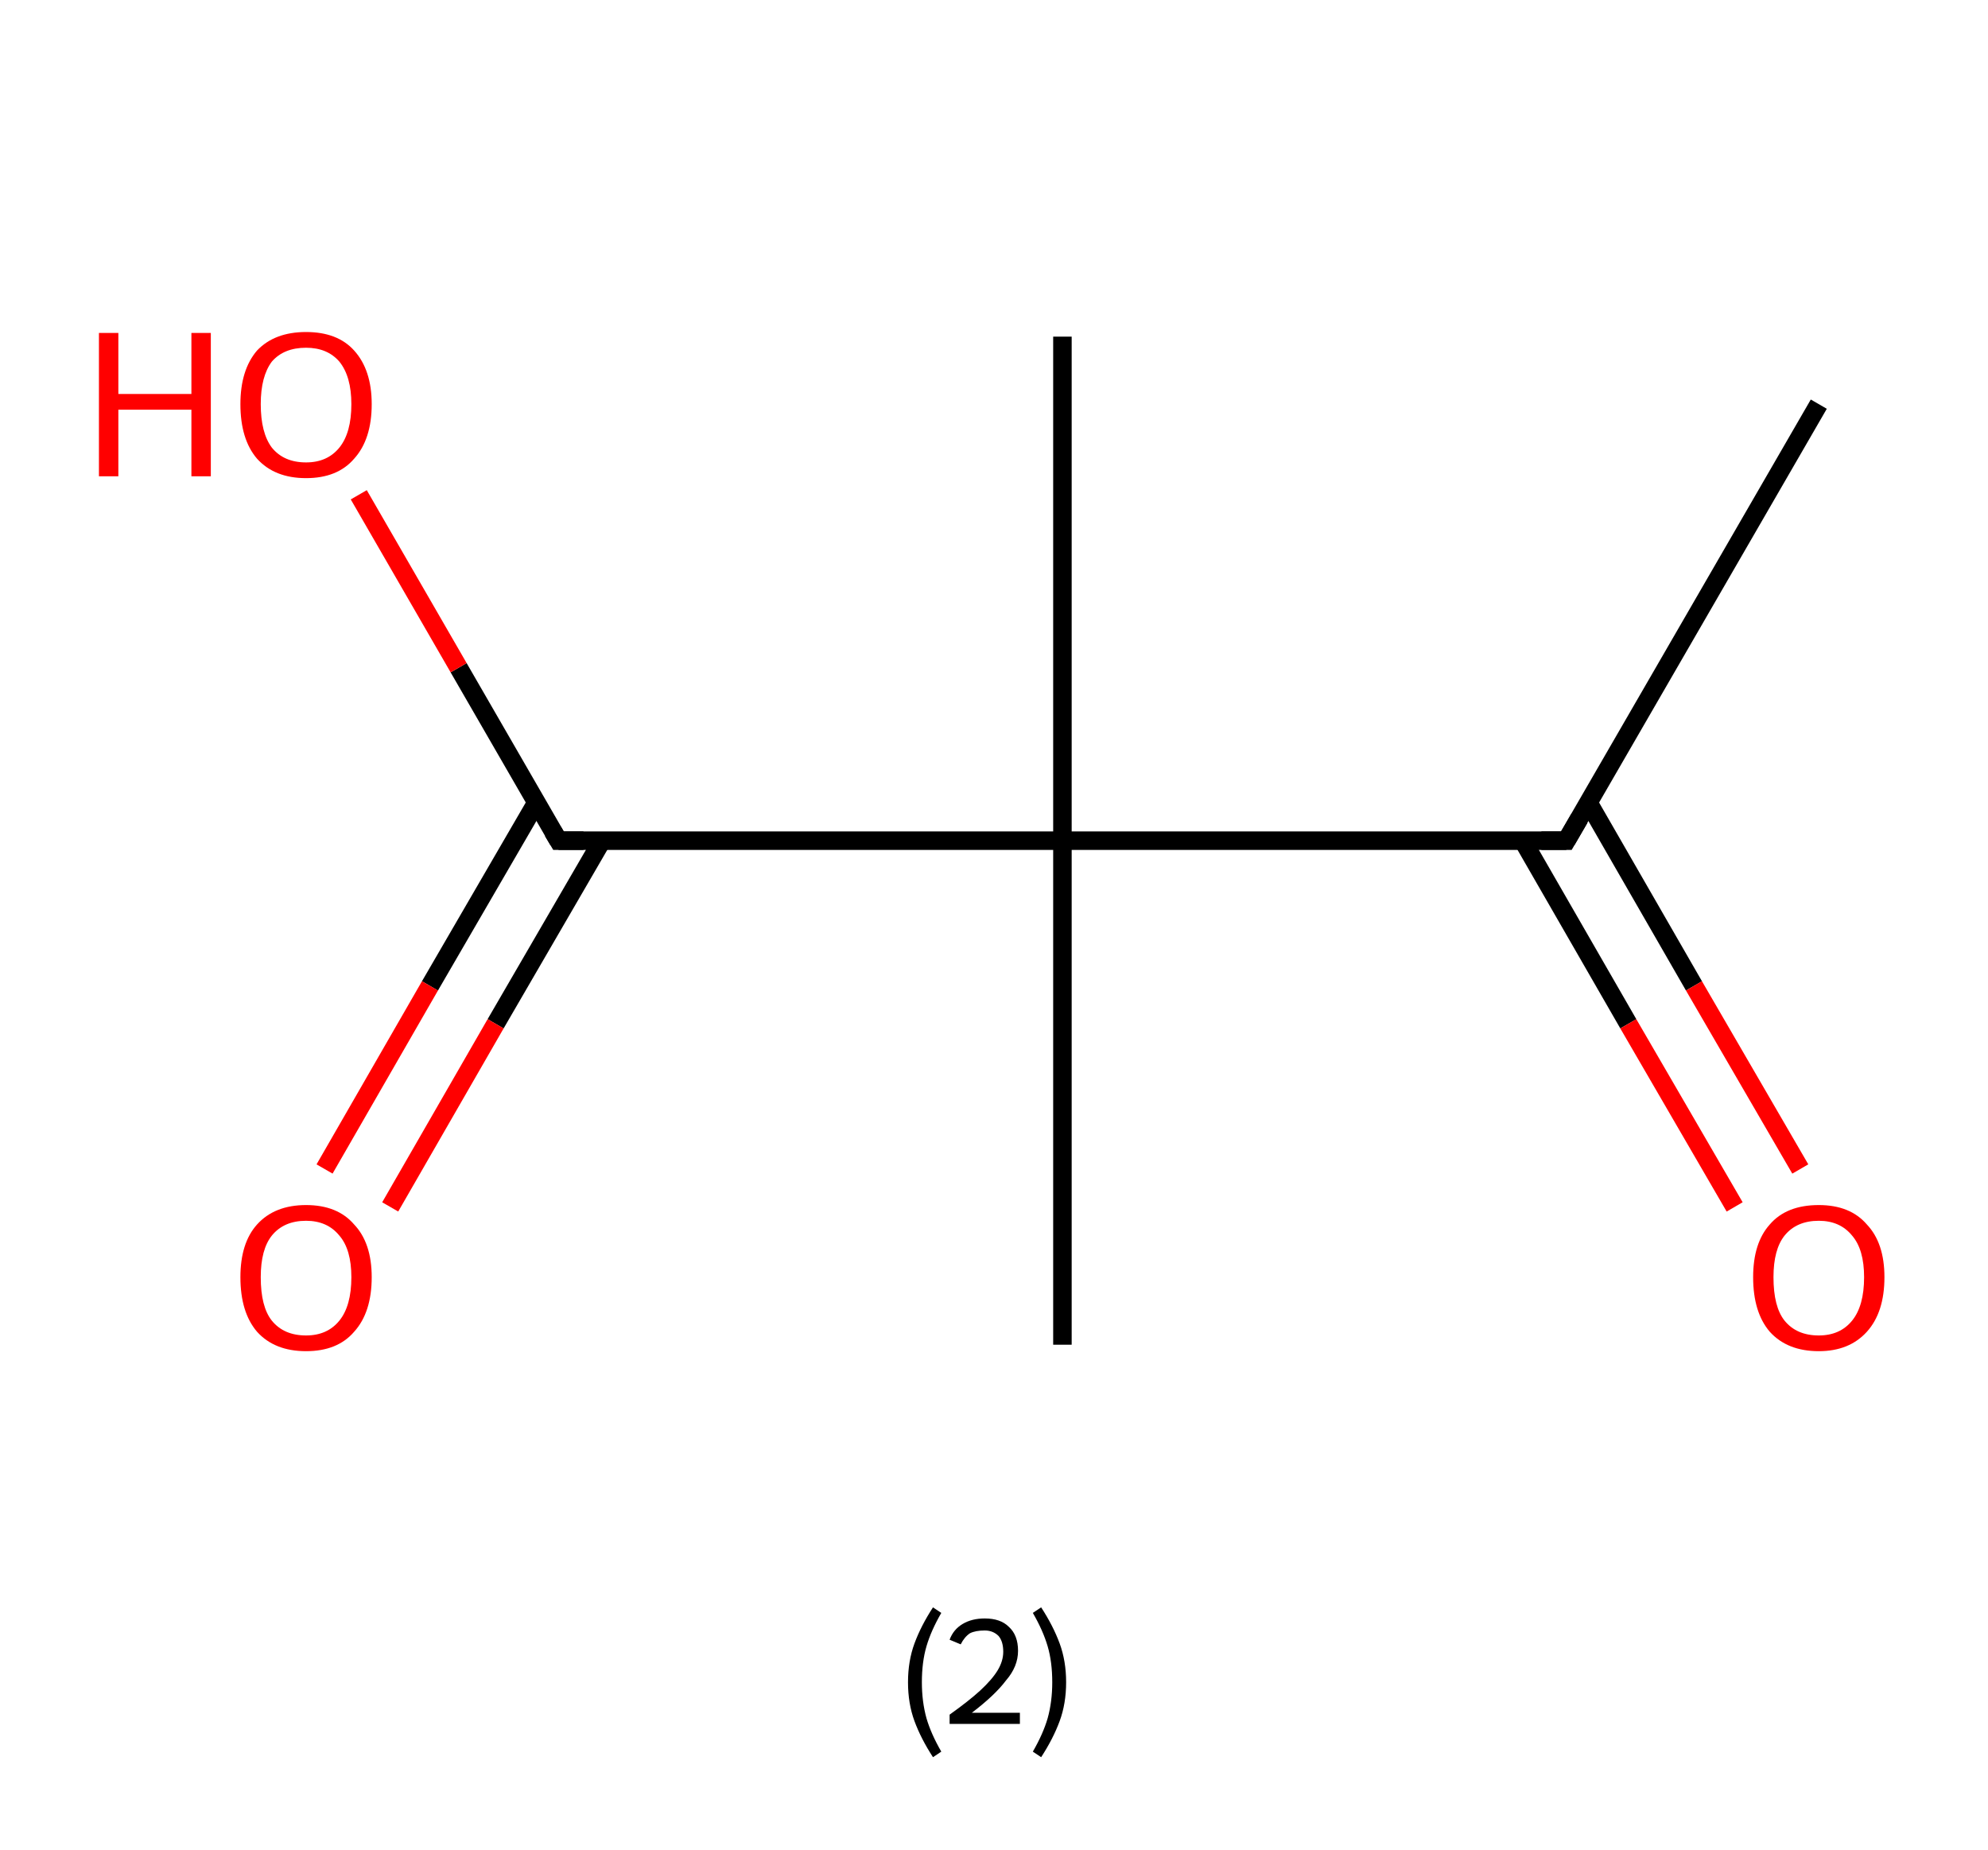 <?xml version='1.0' encoding='ASCII' standalone='yes'?>
<svg xmlns="http://www.w3.org/2000/svg" xmlns:rdkit="http://www.rdkit.org/xml" xmlns:xlink="http://www.w3.org/1999/xlink" version="1.1" baseProfile="full" xml:space="preserve" width="215px" height="200px" viewBox="0 0 215 200">
<!-- END OF HEADER -->
<rect style="opacity:1.0;fill:#FFFFFF;stroke:none" width="215.0" height="200.0" x="0.0" y="0.0"> </rect>
<path class="bond-0 atom-0 atom-1" d="M 196.7,43.7 L 169.4,90.9" style="fill:none;fill-rule:evenodd;stroke:#000000;stroke-width:2.0px;stroke-linecap:butt;stroke-linejoin:miter;stroke-opacity:1"/>
<path class="bond-1 atom-1 atom-2" d="M 164.7,90.9 L 176.1,110.7" style="fill:none;fill-rule:evenodd;stroke:#000000;stroke-width:2.0px;stroke-linecap:butt;stroke-linejoin:miter;stroke-opacity:1"/>
<path class="bond-1 atom-1 atom-2" d="M 176.1,110.7 L 187.6,130.5" style="fill:none;fill-rule:evenodd;stroke:#FF0000;stroke-width:2.0px;stroke-linecap:butt;stroke-linejoin:miter;stroke-opacity:1"/>
<path class="bond-1 atom-1 atom-2" d="M 171.8,86.8 L 183.2,106.6" style="fill:none;fill-rule:evenodd;stroke:#000000;stroke-width:2.0px;stroke-linecap:butt;stroke-linejoin:miter;stroke-opacity:1"/>
<path class="bond-1 atom-1 atom-2" d="M 183.2,106.6 L 194.7,126.4" style="fill:none;fill-rule:evenodd;stroke:#FF0000;stroke-width:2.0px;stroke-linecap:butt;stroke-linejoin:miter;stroke-opacity:1"/>
<path class="bond-2 atom-1 atom-3" d="M 169.4,90.9 L 114.9,90.9" style="fill:none;fill-rule:evenodd;stroke:#000000;stroke-width:2.0px;stroke-linecap:butt;stroke-linejoin:miter;stroke-opacity:1"/>
<path class="bond-3 atom-3 atom-4" d="M 114.9,90.9 L 114.9,36.4" style="fill:none;fill-rule:evenodd;stroke:#000000;stroke-width:2.0px;stroke-linecap:butt;stroke-linejoin:miter;stroke-opacity:1"/>
<path class="bond-4 atom-3 atom-5" d="M 114.9,90.9 L 114.9,145.4" style="fill:none;fill-rule:evenodd;stroke:#000000;stroke-width:2.0px;stroke-linecap:butt;stroke-linejoin:miter;stroke-opacity:1"/>
<path class="bond-5 atom-3 atom-6" d="M 114.9,90.9 L 60.4,90.9" style="fill:none;fill-rule:evenodd;stroke:#000000;stroke-width:2.0px;stroke-linecap:butt;stroke-linejoin:miter;stroke-opacity:1"/>
<path class="bond-6 atom-6 atom-7" d="M 58.0,86.8 L 46.5,106.6" style="fill:none;fill-rule:evenodd;stroke:#000000;stroke-width:2.0px;stroke-linecap:butt;stroke-linejoin:miter;stroke-opacity:1"/>
<path class="bond-6 atom-6 atom-7" d="M 46.5,106.6 L 35.1,126.4" style="fill:none;fill-rule:evenodd;stroke:#FF0000;stroke-width:2.0px;stroke-linecap:butt;stroke-linejoin:miter;stroke-opacity:1"/>
<path class="bond-6 atom-6 atom-7" d="M 65.1,90.9 L 53.6,110.7" style="fill:none;fill-rule:evenodd;stroke:#000000;stroke-width:2.0px;stroke-linecap:butt;stroke-linejoin:miter;stroke-opacity:1"/>
<path class="bond-6 atom-6 atom-7" d="M 53.6,110.7 L 42.2,130.5" style="fill:none;fill-rule:evenodd;stroke:#FF0000;stroke-width:2.0px;stroke-linecap:butt;stroke-linejoin:miter;stroke-opacity:1"/>
<path class="bond-7 atom-6 atom-8" d="M 60.4,90.9 L 49.6,72.2" style="fill:none;fill-rule:evenodd;stroke:#000000;stroke-width:2.0px;stroke-linecap:butt;stroke-linejoin:miter;stroke-opacity:1"/>
<path class="bond-7 atom-6 atom-8" d="M 49.6,72.2 L 38.8,53.5" style="fill:none;fill-rule:evenodd;stroke:#FF0000;stroke-width:2.0px;stroke-linecap:butt;stroke-linejoin:miter;stroke-opacity:1"/>
<path d="M 170.8,88.5 L 169.4,90.9 L 166.7,90.9" style="fill:none;stroke:#000000;stroke-width:2.0px;stroke-linecap:butt;stroke-linejoin:miter;stroke-opacity:1;"/>
<path d="M 63.1,90.9 L 60.4,90.9 L 59.8,89.9" style="fill:none;stroke:#000000;stroke-width:2.0px;stroke-linecap:butt;stroke-linejoin:miter;stroke-opacity:1;"/>
<path class="atom-2" d="M 189.6 138.1 Q 189.6 134.4, 191.4 132.4 Q 193.2 130.3, 196.7 130.3 Q 200.1 130.3, 201.9 132.4 Q 203.8 134.4, 203.8 138.1 Q 203.8 141.9, 201.9 144.0 Q 200.0 146.1, 196.7 146.1 Q 193.3 146.1, 191.4 144.0 Q 189.6 141.9, 189.6 138.1 M 196.7 144.4 Q 199.0 144.4, 200.3 142.8 Q 201.6 141.2, 201.6 138.1 Q 201.6 135.1, 200.3 133.6 Q 199.0 132.0, 196.7 132.0 Q 194.3 132.0, 193.0 133.6 Q 191.8 135.1, 191.8 138.1 Q 191.8 141.3, 193.0 142.8 Q 194.3 144.4, 196.7 144.4 " fill="#FF0000"/>
<path class="atom-7" d="M 26.0 138.1 Q 26.0 134.4, 27.8 132.4 Q 29.7 130.3, 33.1 130.3 Q 36.5 130.3, 38.3 132.4 Q 40.2 134.4, 40.2 138.1 Q 40.2 141.9, 38.3 144.0 Q 36.5 146.1, 33.1 146.1 Q 29.7 146.1, 27.8 144.0 Q 26.0 141.9, 26.0 138.1 M 33.1 144.4 Q 35.4 144.4, 36.7 142.8 Q 38.0 141.2, 38.0 138.1 Q 38.0 135.1, 36.7 133.6 Q 35.4 132.0, 33.1 132.0 Q 30.7 132.0, 29.4 133.6 Q 28.2 135.1, 28.2 138.1 Q 28.2 141.3, 29.4 142.8 Q 30.7 144.4, 33.1 144.4 " fill="#FF0000"/>
<path class="atom-8" d="M 10.7 36.0 L 12.8 36.0 L 12.8 42.6 L 20.7 42.6 L 20.7 36.0 L 22.8 36.0 L 22.8 51.5 L 20.7 51.5 L 20.7 44.3 L 12.8 44.3 L 12.8 51.5 L 10.7 51.5 L 10.7 36.0 " fill="#FF0000"/>
<path class="atom-8" d="M 26.0 43.7 Q 26.0 40.0, 27.8 37.9 Q 29.7 35.9, 33.1 35.9 Q 36.5 35.9, 38.3 37.9 Q 40.2 40.0, 40.2 43.7 Q 40.2 47.5, 38.3 49.6 Q 36.5 51.7, 33.1 51.7 Q 29.7 51.7, 27.8 49.6 Q 26.0 47.5, 26.0 43.7 M 33.1 50.0 Q 35.4 50.0, 36.7 48.4 Q 38.0 46.8, 38.0 43.7 Q 38.0 40.7, 36.7 39.1 Q 35.4 37.6, 33.1 37.6 Q 30.7 37.6, 29.4 39.1 Q 28.2 40.7, 28.2 43.7 Q 28.2 46.8, 29.4 48.4 Q 30.7 50.0, 33.1 50.0 " fill="#FF0000"/>
<path class="legend" d="M 98.2 181.9 Q 98.2 179.6, 98.9 177.7 Q 99.6 175.8, 100.9 173.8 L 101.8 174.4 Q 100.7 176.3, 100.2 178.0 Q 99.7 179.7, 99.7 181.9 Q 99.7 184.0, 100.2 185.8 Q 100.7 187.5, 101.8 189.4 L 100.9 190.0 Q 99.6 188.0, 98.9 186.1 Q 98.2 184.2, 98.2 181.9 " fill="#000000"/>
<path class="legend" d="M 102.7 177.3 Q 103.1 176.2, 104.1 175.6 Q 105.1 175.0, 106.5 175.0 Q 108.2 175.0, 109.1 175.9 Q 110.1 176.8, 110.1 178.5 Q 110.1 180.2, 108.8 181.7 Q 107.6 183.3, 105.1 185.2 L 110.3 185.2 L 110.3 186.4 L 102.7 186.4 L 102.7 185.4 Q 104.8 183.9, 106.0 182.8 Q 107.3 181.6, 107.9 180.6 Q 108.5 179.6, 108.5 178.6 Q 108.5 177.5, 108.0 176.9 Q 107.4 176.3, 106.5 176.3 Q 105.5 176.3, 104.9 176.6 Q 104.3 177.0, 103.9 177.8 L 102.7 177.3 " fill="#000000"/>
<path class="legend" d="M 115.3 181.9 Q 115.3 184.2, 114.6 186.1 Q 113.9 188.0, 112.6 190.0 L 111.7 189.4 Q 112.8 187.5, 113.3 185.8 Q 113.8 184.0, 113.8 181.9 Q 113.8 179.7, 113.3 178.0 Q 112.8 176.3, 111.7 174.4 L 112.6 173.8 Q 113.9 175.8, 114.6 177.7 Q 115.3 179.6, 115.3 181.9 " fill="#000000"/>
</svg>
